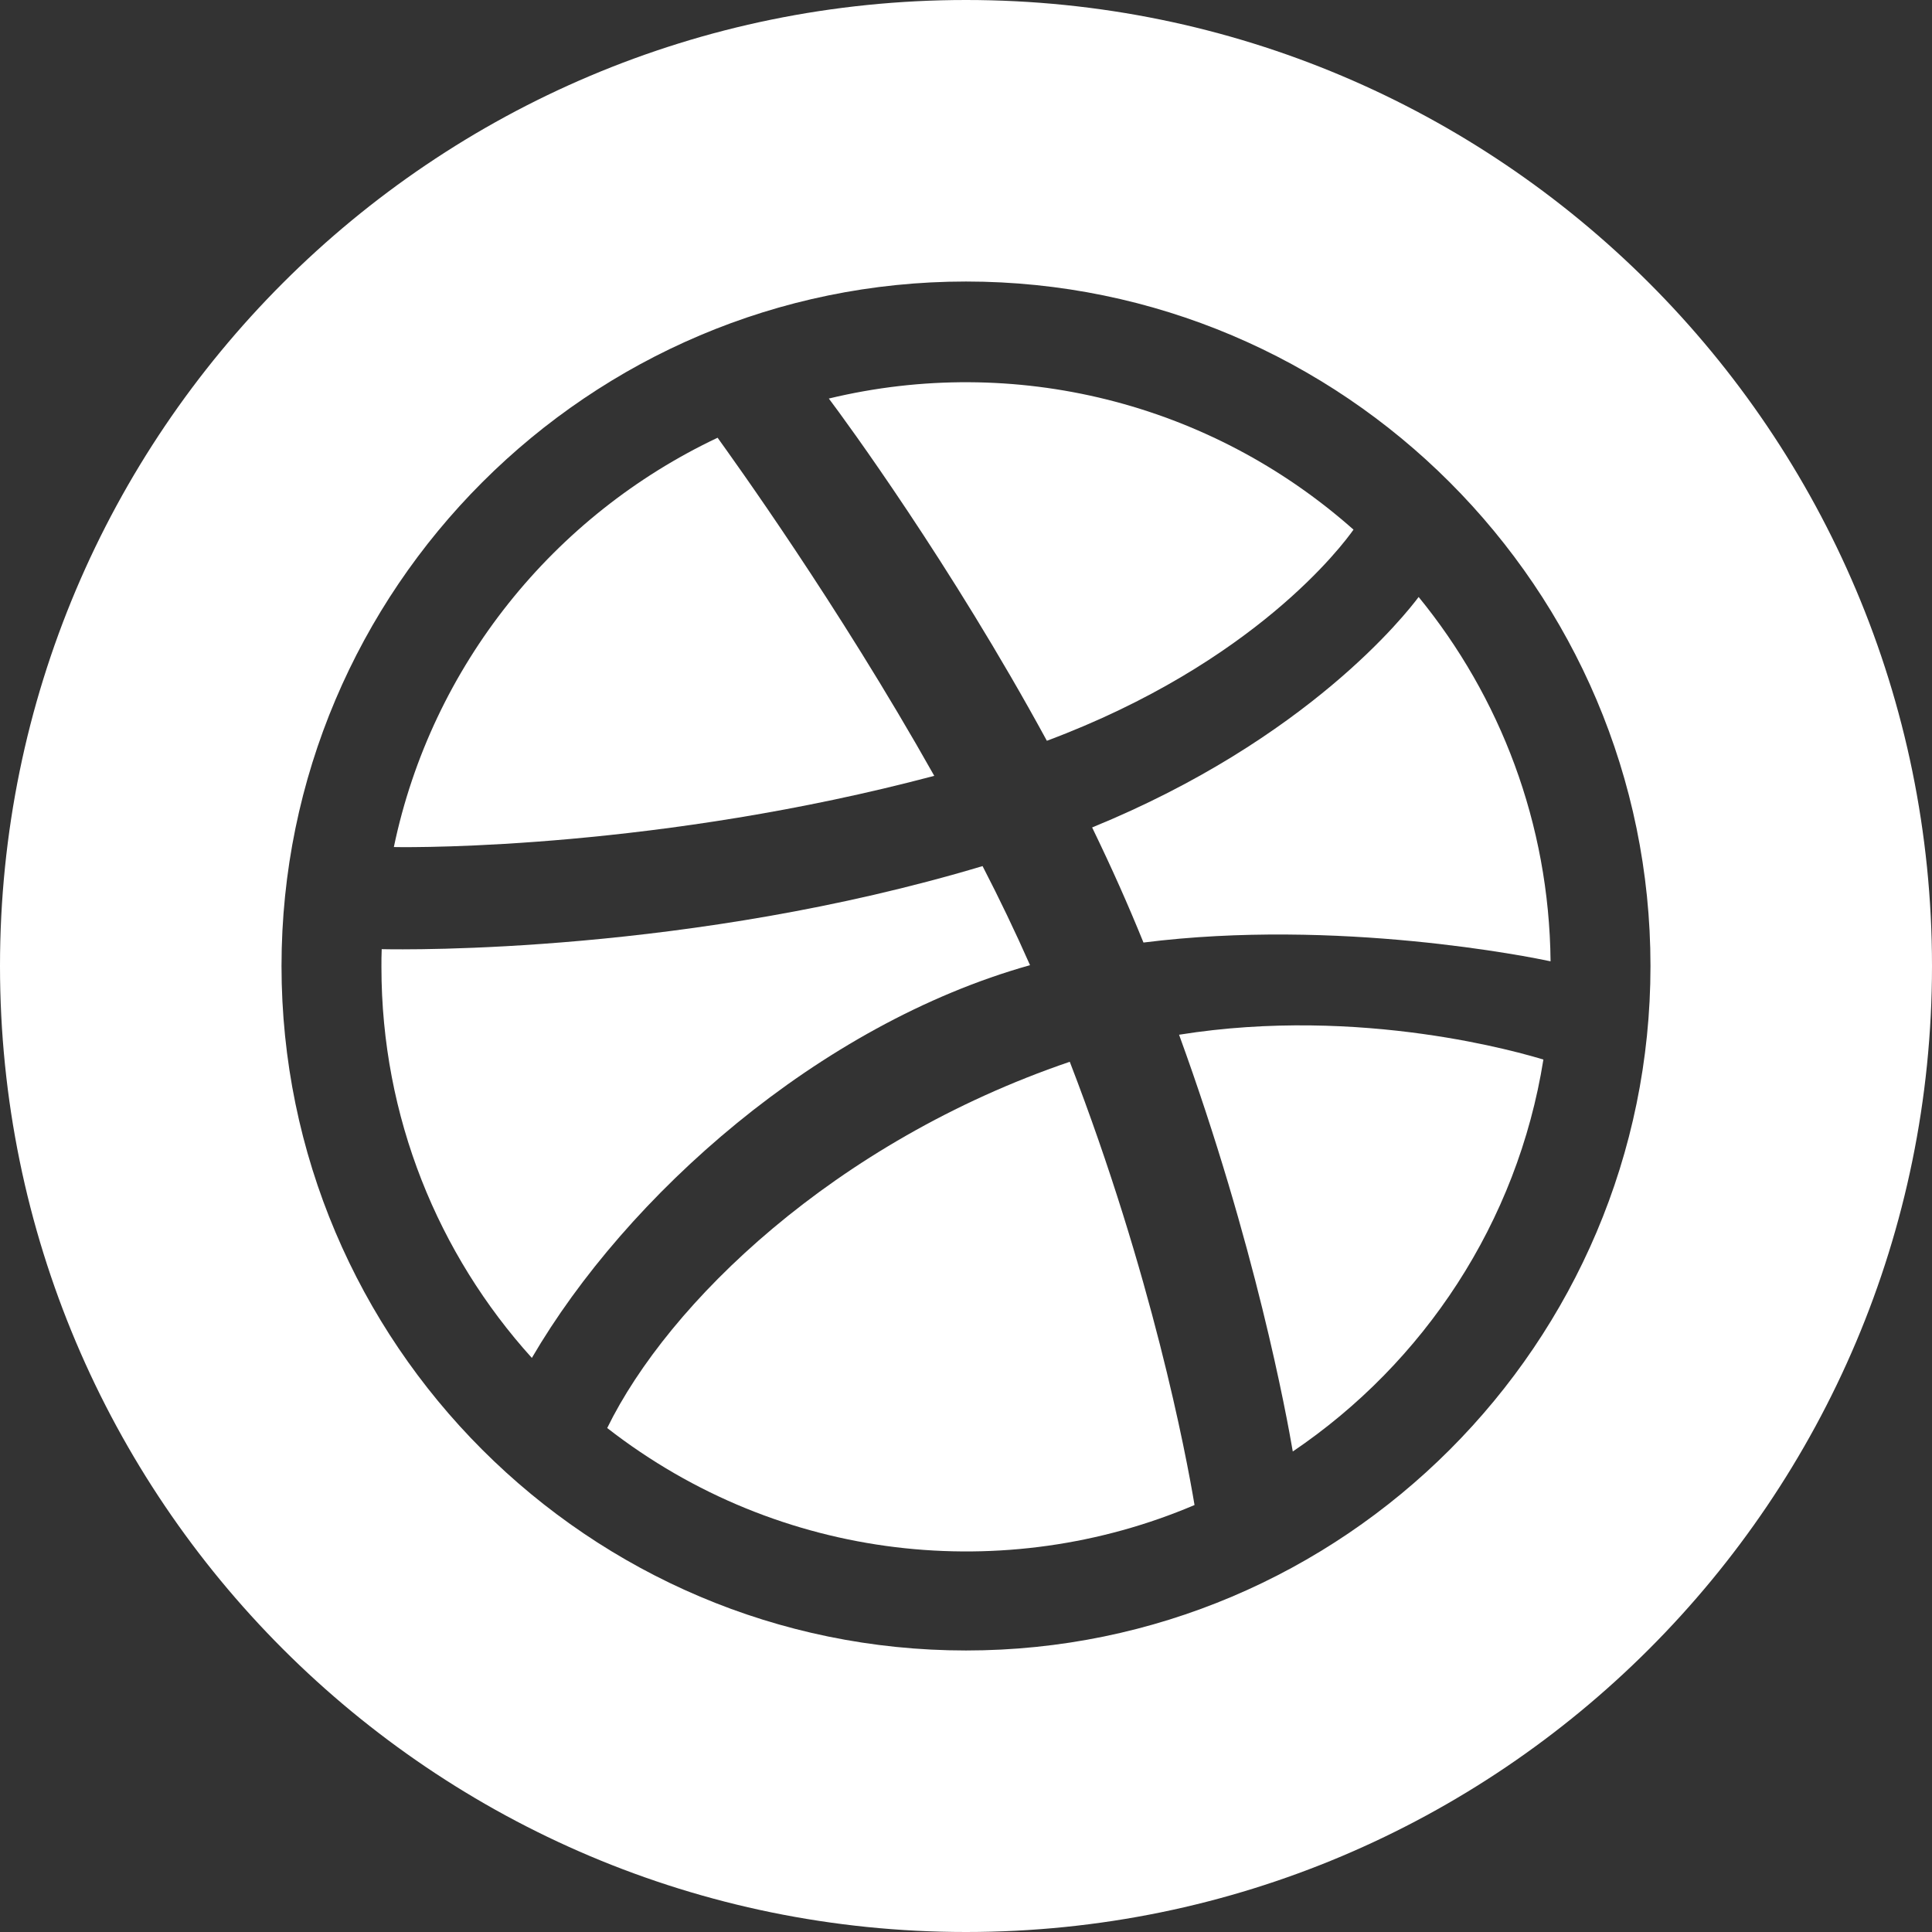 <?xml version="1.0" encoding="utf-8"?>
<!-- Generator: Adobe Illustrator 22.0.0, SVG Export Plug-In . SVG Version: 6.00 Build 0)  -->
<svg version="1.1" id="Layer_1" xmlns="http://www.w3.org/2000/svg" xmlns:xlink="http://www.w3.org/1999/xlink" x="0px" y="0px"
	 viewBox="0 0 700 700" style="enable-background:new 0 0 700 700;" xml:space="preserve">
<rect x="0" y="0" width="700" height="700" fill="#333333" stroke="none"/>
<style type="text/css">
	.st0{display:none;}
	.st1{fill:#FFFFFF;}
</style>
<path id="twitter" class="st0" d="M553.6,245.7c0.3,4.5,0.3,9.1,0.3,13.6c0,138.7-105.6,298.6-298.6,298.6
	c-59.5,0-114.7-17.2-161.1-47.1c8.4,1,16.6,1.3,25.3,1.3c49.1,0,94.2-16.6,130.3-44.8c-46.1-1-84.8-31.2-98.1-72.8
	c6.5,1,13,1.6,19.8,1.6c9.4,0,18.8-1.3,27.6-3.6c-48.1-9.7-84.1-52-84.1-103v-1.3c14,7.8,30.2,12.7,47.4,13.3
	c-28.3-18.8-46.8-51-46.8-87.4c0-19.5,5.2-37.4,14.3-53c51.7,63.7,129.3,105.3,216.4,109.8c-1.6-7.8-2.6-15.9-2.6-24
	c0-57.8,46.8-104.9,104.9-104.9c30.2,0,57.5,12.7,76.7,33.1c23.7-4.5,46.5-13.3,66.6-25.3c-7.8,24.4-24.4,44.8-46.1,57.8
	c21.1-2.3,41.6-8.1,60.4-16.2C591.9,212.3,574,230.8,553.6,245.7L553.6,245.7z"/>
<path id="instagram" class="st0" d="M350,235.1c-63.6,0-114.9,51.3-114.9,114.9S286.4,464.9,350,464.9S464.9,413.6,464.9,350
	S413.6,235.1,350,235.1z M350,424.7c-41.1,0-74.7-33.5-74.7-74.7s33.5-74.7,74.7-74.7s74.7,33.5,74.7,74.7S391.1,424.7,350,424.7
	L350,424.7z M496.4,230.4c0,14.9-12,26.8-26.8,26.8c-14.9,0-26.8-12-26.8-26.8s12-26.8,26.8-26.8S496.4,215.6,496.4,230.4z
	 M572.5,257.6c-1.7-35.9-9.9-67.7-36.2-93.9c-26.2-26.2-58-34.4-93.9-36.2c-37-2.1-147.9-2.1-184.9,0c-35.8,1.7-67.6,9.9-93.9,36.1
	s-34.4,58-36.2,93.9c-2.1,37-2.1,147.9,0,184.9c1.7,35.9,9.9,67.7,36.2,93.9c26.3,26.2,58,34.4,93.9,36.2c37,2.1,147.9,2.1,184.9,0
	c35.9-1.7,67.7-9.9,93.9-36.2c26.2-26.2,34.4-58,36.2-93.9C574.7,405.4,574.7,294.6,572.5,257.6L572.5,257.6z M524.8,482.1
	c-7.8,19.6-22.9,34.7-42.6,42.6c-29.5,11.7-99.5,9-132.1,9s-102.7,2.6-132.1-9c-19.6-7.8-34.7-22.9-42.6-42.6
	c-11.7-29.5-9-99.5-9-132.1s-2.6-102.7,9-132.1c7.8-19.6,22.9-34.7,42.6-42.6c29.5-11.7,99.5-9,132.1-9s102.7-2.6,132.1,9
	c19.6,7.8,34.7,22.9,42.6,42.6c11.7,29.5,9,99.5,9,132.1S536.5,452.7,524.8,482.1z"/>
<path id="strava" class="st0" d="M466.6,386l-43.9,88.2L378.1,386h-67.6l112.2,220l111.5-220H466.6z M316.4,94L165,386h89.2
	l62.2-116.1L378.1,386h88.5L316.4,94z"/>
<path id="at-email" class="st0" d="M350,102c-137.1,0-248,110.9-248,248c0,137.1,110.9,248,248,248c48.2,0,95.3-14.1,135.4-40.2
	c12-7.8,14.6-24.3,5.6-35.4L480.8,510c-7.7-9.4-21.2-11.7-31.4-5.1C419.9,523.8,385.3,534,350,534c-101.5,0-184-82.5-184-184
	s82.5-184,184-184c100.1,0,184,57.6,184,160c0,38.8-21.1,79.7-58.2,83.7c-17.3-0.5-16.9-12.9-13.5-30l23.4-121.1
	c2.9-14.8-8.5-28.6-23.6-28.6h-45c-6.9,0-12.7,5.2-13.4,12l0,0.1c-14.7-17.9-40.4-21.8-60-21.8c-74.6,0-137.8,62.2-137.8,151.5
	c0,65.3,36.8,105.9,96,105.9c27,0,57.4-15.6,75-38.3c9.5,34.1,40.6,34.1,70.7,34.1C556.6,473.4,598,401.8,598,326
	C598,189.7,488,102,350,102z M328.3,406.4c-22.2,0-36.1-15.6-36.1-40.8c0-45,30.8-72.7,58.6-72.7c22.3,0,35.6,15.2,35.6,40.8
	C386.5,378.8,352.6,406.4,328.3,406.4L328.3,406.4z"/>
<path id="linkedin" class="st0" d="M226.2,574h-92.9V274.9h92.9V574z M179.7,234.1c-29.7,0-53.8-24.6-53.8-54.3S150,126,179.7,126
	s53.8,24.1,53.8,53.8S209.4,234.1,179.7,234.1z M573.9,574h-92.7V428.4c0-34.7-0.7-79.2-48.3-79.2c-48.3,0-55.7,37.7-55.7,76.7V574
	h-92.8V274.9h89.1v40.8h1.3c12.4-23.5,42.7-48.3,87.9-48.3c94,0,111.3,61.9,111.3,142.3V574H573.9z"/>
<path id="facebook" class="st0" d="M294.7,606V377H218v-91h76.7v-71.7c0-77.9,47.6-120.3,117.1-120.3c33.3,0,61.9,2.5,70.2,3.6V179
	h-48.2c-37.8,0-45.1,18-45.1,44.3V286H474l-11.7,91h-73.6v229"/>
<path id="bicycle" class="st0" d="M542.5,286c-16.4-0.1-32,3-46.4,8.5l-77.7-125.2C414,162.3,406.3,158,398,158h-64
	c-8.8,0-16,7.2-16,16v16c0,8.8,7.2,16,16,16h50.6l14.9,24H286v-16c0-8.8-7.2-16-16-16h-87.5c-13.4,0-24.8,11-24.5,24.4
	c0.2,13,10.9,23.6,24,23.6h48.7l-29.4,47.5c-13.4-4.8-27.9-7.5-43-7.5C88.1,285.8,30.4,343,30,413.2C29.6,484.3,87.1,542,158,542
	c59.6,0,109.8-40.8,124-96h52c8.3,0,16-4.3,20.4-11.4l86-138.9l14.9,24.1c-25.5,23.4-41.4,57.1-41.3,94.4
	c0.1,68.8,57.9,127.1,126.7,127.7c70.6,0.7,128.2-55.8,129.3-126C671.1,345.1,613.5,286.3,542.5,286L542.5,286z M216.8,359.8
	c9.7,10.5,16.7,23.7,19.6,38.2h-43.3L216.8,359.8z M158,494c-44.1,0-80-35.9-80-80s35.9-80,80-80c5.9,0,11.6,0.7,17.1,1.9
	l-45.5,73.5c-9.9,16,1.6,36.6,20.4,36.6h81.3C218.9,474.2,190.7,494,158,494z M320.6,398H285c-4-31.8-19.6-59.9-42.4-80l24.7-40
	h127.5L320.6,398L320.6,398z M537.7,493.9c-41-2.2-74-35.7-75.6-76.8c-0.8-21.1,6.6-40.5,19.3-55.3l44.4,71.6
	c4.7,7.5,14.5,9.8,22,5.2l13.6-8.4c7.5-4.7,9.8-14.5,5.2-22l-44.5-71.6c6.5-1.7,13.2-2.5,19.9-2.5c44.1,0,80,35.9,80,80
	C622,459.5,583.8,496.3,537.7,493.9z"/>
<path id="github-alt" class="st0" d="M296.1,422.7c0,20.9-10.9,55.1-36.7,55.1c-25.8,0-36.7-34.2-36.7-55.1s10.9-55.1,36.7-55.1
	S296.1,401.8,296.1,422.7z M590,372.2c0,31.9-3.2,65.7-17.5,95C534.6,543.8,430.4,542,355.8,542c-75.8,0-186.2,2.7-225.6-74.8
	c-14.6-29-20.2-63.1-20.2-95c0-41.9,13.9-81.5,41.5-113.6c-5.2-15.8-7.7-32.4-7.7-48.8c0-21.5,4.9-32.3,14.6-51.8
	c45.3,0,74.3,9,108.8,36c29-6.9,58.8-10,88.7-10c27,0,54.2,2.9,80.4,9.2c34-26.7,63-35.2,107.8-35.2c9.8,19.5,14.6,30.3,14.6,51.8
	c0,16.4-2.6,32.7-7.7,48.2C578.5,290.4,590,330.3,590,372.2L590,372.2z M525.7,422.7c0-43.9-26.7-82.6-73.5-82.6
	c-18.9,0-37,3.4-56,6c-14.9,2.3-29.8,3.2-45.1,3.2c-15.2,0-30.1-0.9-45.1-3.2c-18.7-2.6-37-6-56-6c-46.8,0-73.5,38.7-73.5,82.6
	c0,87.8,80.4,101.3,150.4,101.3h48.2C445.4,524,525.7,510.6,525.7,422.7z M443.1,367.6c-25.8,0-36.7,34.2-36.7,55.1
	s10.9,55.1,36.7,55.1s36.7-34.2,36.7-55.1S468.9,367.6,443.1,367.6z"/>
<path id="github" class="st0" d="M267.9,497.6c0,2-2.3,3.6-5.2,3.6c-3.3,0.3-5.6-1.3-5.6-3.6c0-2,2.3-3.6,5.2-3.6
	C265.3,493.7,267.9,495.3,267.9,497.6z M236.8,493.1c-0.7,2,1.3,4.3,4.3,4.9c2.6,1,5.6,0,6.2-2s-1.3-4.3-4.3-5.2
	C240.4,490.1,237.5,491.1,236.8,493.1L236.8,493.1z M281,491.4c-2.9,0.7-4.9,2.6-4.6,4.9c0.3,2,2.9,3.3,5.9,2.6
	c2.9-0.7,4.9-2.6,4.6-4.6C286.6,492.4,283.9,491.1,281,491.4z M346.8,108.2c-138.7,0-244.8,105.3-244.8,244
	c0,110.9,69.8,205.8,169.5,239.2c12.8,2.3,17.3-5.6,17.3-12.1c0-6.2-0.3-40.4-0.3-61.4c0,0-70,15-84.7-29.8c0,0-11.4-29.1-27.8-36.6
	c0,0-22.9-15.7,1.6-15.4c0,0,24.9,2,38.6,25.8c21.9,38.6,58.6,27.5,72.9,20.9c2.3-16,8.8-27.1,16-33.7
	c-55.9-6.2-112.3-14.3-112.3-110.5c0-27.5,7.6-41.3,23.6-58.9c-2.6-6.5-11.1-33.3,2.6-67.9c20.9-6.5,69,27,69,27
	c20-5.6,41.5-8.5,62.8-8.5c21.3,0,42.8,2.9,62.8,8.5c0,0,48.1-33.6,69-27c13.7,34.7,5.2,61.4,2.6,67.9c16,17.7,25.8,31.5,25.8,58.9
	c0,96.5-58.9,104.2-114.8,110.5c9.2,7.9,17,22.9,17,46.4c0,33.7-0.3,75.4-0.3,83.6c0,6.5,4.6,14.4,17.3,12.1
	C530.2,558,598,463.1,598,352.2C598,213.5,485.5,108.2,346.8,108.2z M199.2,453.1c-1.3,1-1,3.3,0.7,5.2c1.6,1.6,3.9,2.3,5.2,1
	c1.3-1,1-3.3-0.7-5.2C202.8,452.5,200.5,451.8,199.2,453.1z M188.4,445c-0.7,1.3,0.3,2.9,2.3,3.9c1.6,1,3.6,0.7,4.3-0.7
	c0.7-1.3-0.3-2.9-2.3-3.9C190.7,443.7,189.1,444,188.4,445z M220.8,480.6c-1.6,1.3-1,4.3,1.3,6.2c2.3,2.3,5.2,2.6,6.5,1
	c1.3-1.3,0.7-4.3-1.3-6.2C225.1,479.3,222.1,479,220.8,480.6z M209.4,465.9c-1.6,1-1.6,3.6,0,5.9s4.3,3.3,5.6,2.3
	c1.6-1.3,1.6-3.9,0-6.2C213.6,465.6,211,464.6,209.4,465.9L209.4,465.9z"/>
<g>
	<path class="st1" d="M338.5,281.1c-35.1-62.4-73-114.8-78.5-122.5c-59.3,28-103.6,82.6-117.3,148.3
		C152.1,307.1,239.4,307.4,338.5,281.1z"/>
	<path class="st1" d="M490.4,191.9c-52.1-46.2-122.9-63.7-190.1-47.5c5.9,7.8,44.3,60.2,79,124C454.7,240.2,486.6,197.3,490.4,191.9
		z"/>
	<path class="st1" d="M373.2,349.7c-5.3-12-11.1-24.1-17.2-35.9c-105.8,31.7-208.4,30.3-217.7,30.1c-0.1,2.2-0.1,4.3-0.1,6.5
		c0,54.4,20.6,104.1,54.5,141.6C227,433.2,296.6,371.2,373.2,349.7z"/>
	<path class="st1" d="M414.3,341.5c70.5-8.9,140.5,5.3,147.5,6.8c-0.5-50-18.3-95.9-47.8-132h0c-4.5,6-40,51.5-118.3,83.5
		C403.1,315.1,408.6,327.5,414.3,341.5z"/>
	<path class="st1" d="M427.2,374.9c27.7,76.1,39,138.1,41.2,151c47.5-32.1,81.4-83,90.8-142C551.9,381.7,493.6,364.3,427.2,374.9z"
		/>
	<path class="st1" d="M220,517.4c62.8,48.9,144.7,56.9,212.8,27.9c-3.1-18.6-15.4-83.4-45.2-160.6
		C302.2,413.8,242.1,472.2,220,517.4z"/>
	<path class="st1" d="M350,0C156.7,0,0,156.7,0,350s156.7,350,350,350s350-156.7,350-350S543.3,0,350,0z M350,598
		c-136.7,0-248-111.3-248-248s111.3-248,248-248s248,111.3,248,248S486.7,598,350,598z"/>
</g>
</svg>

